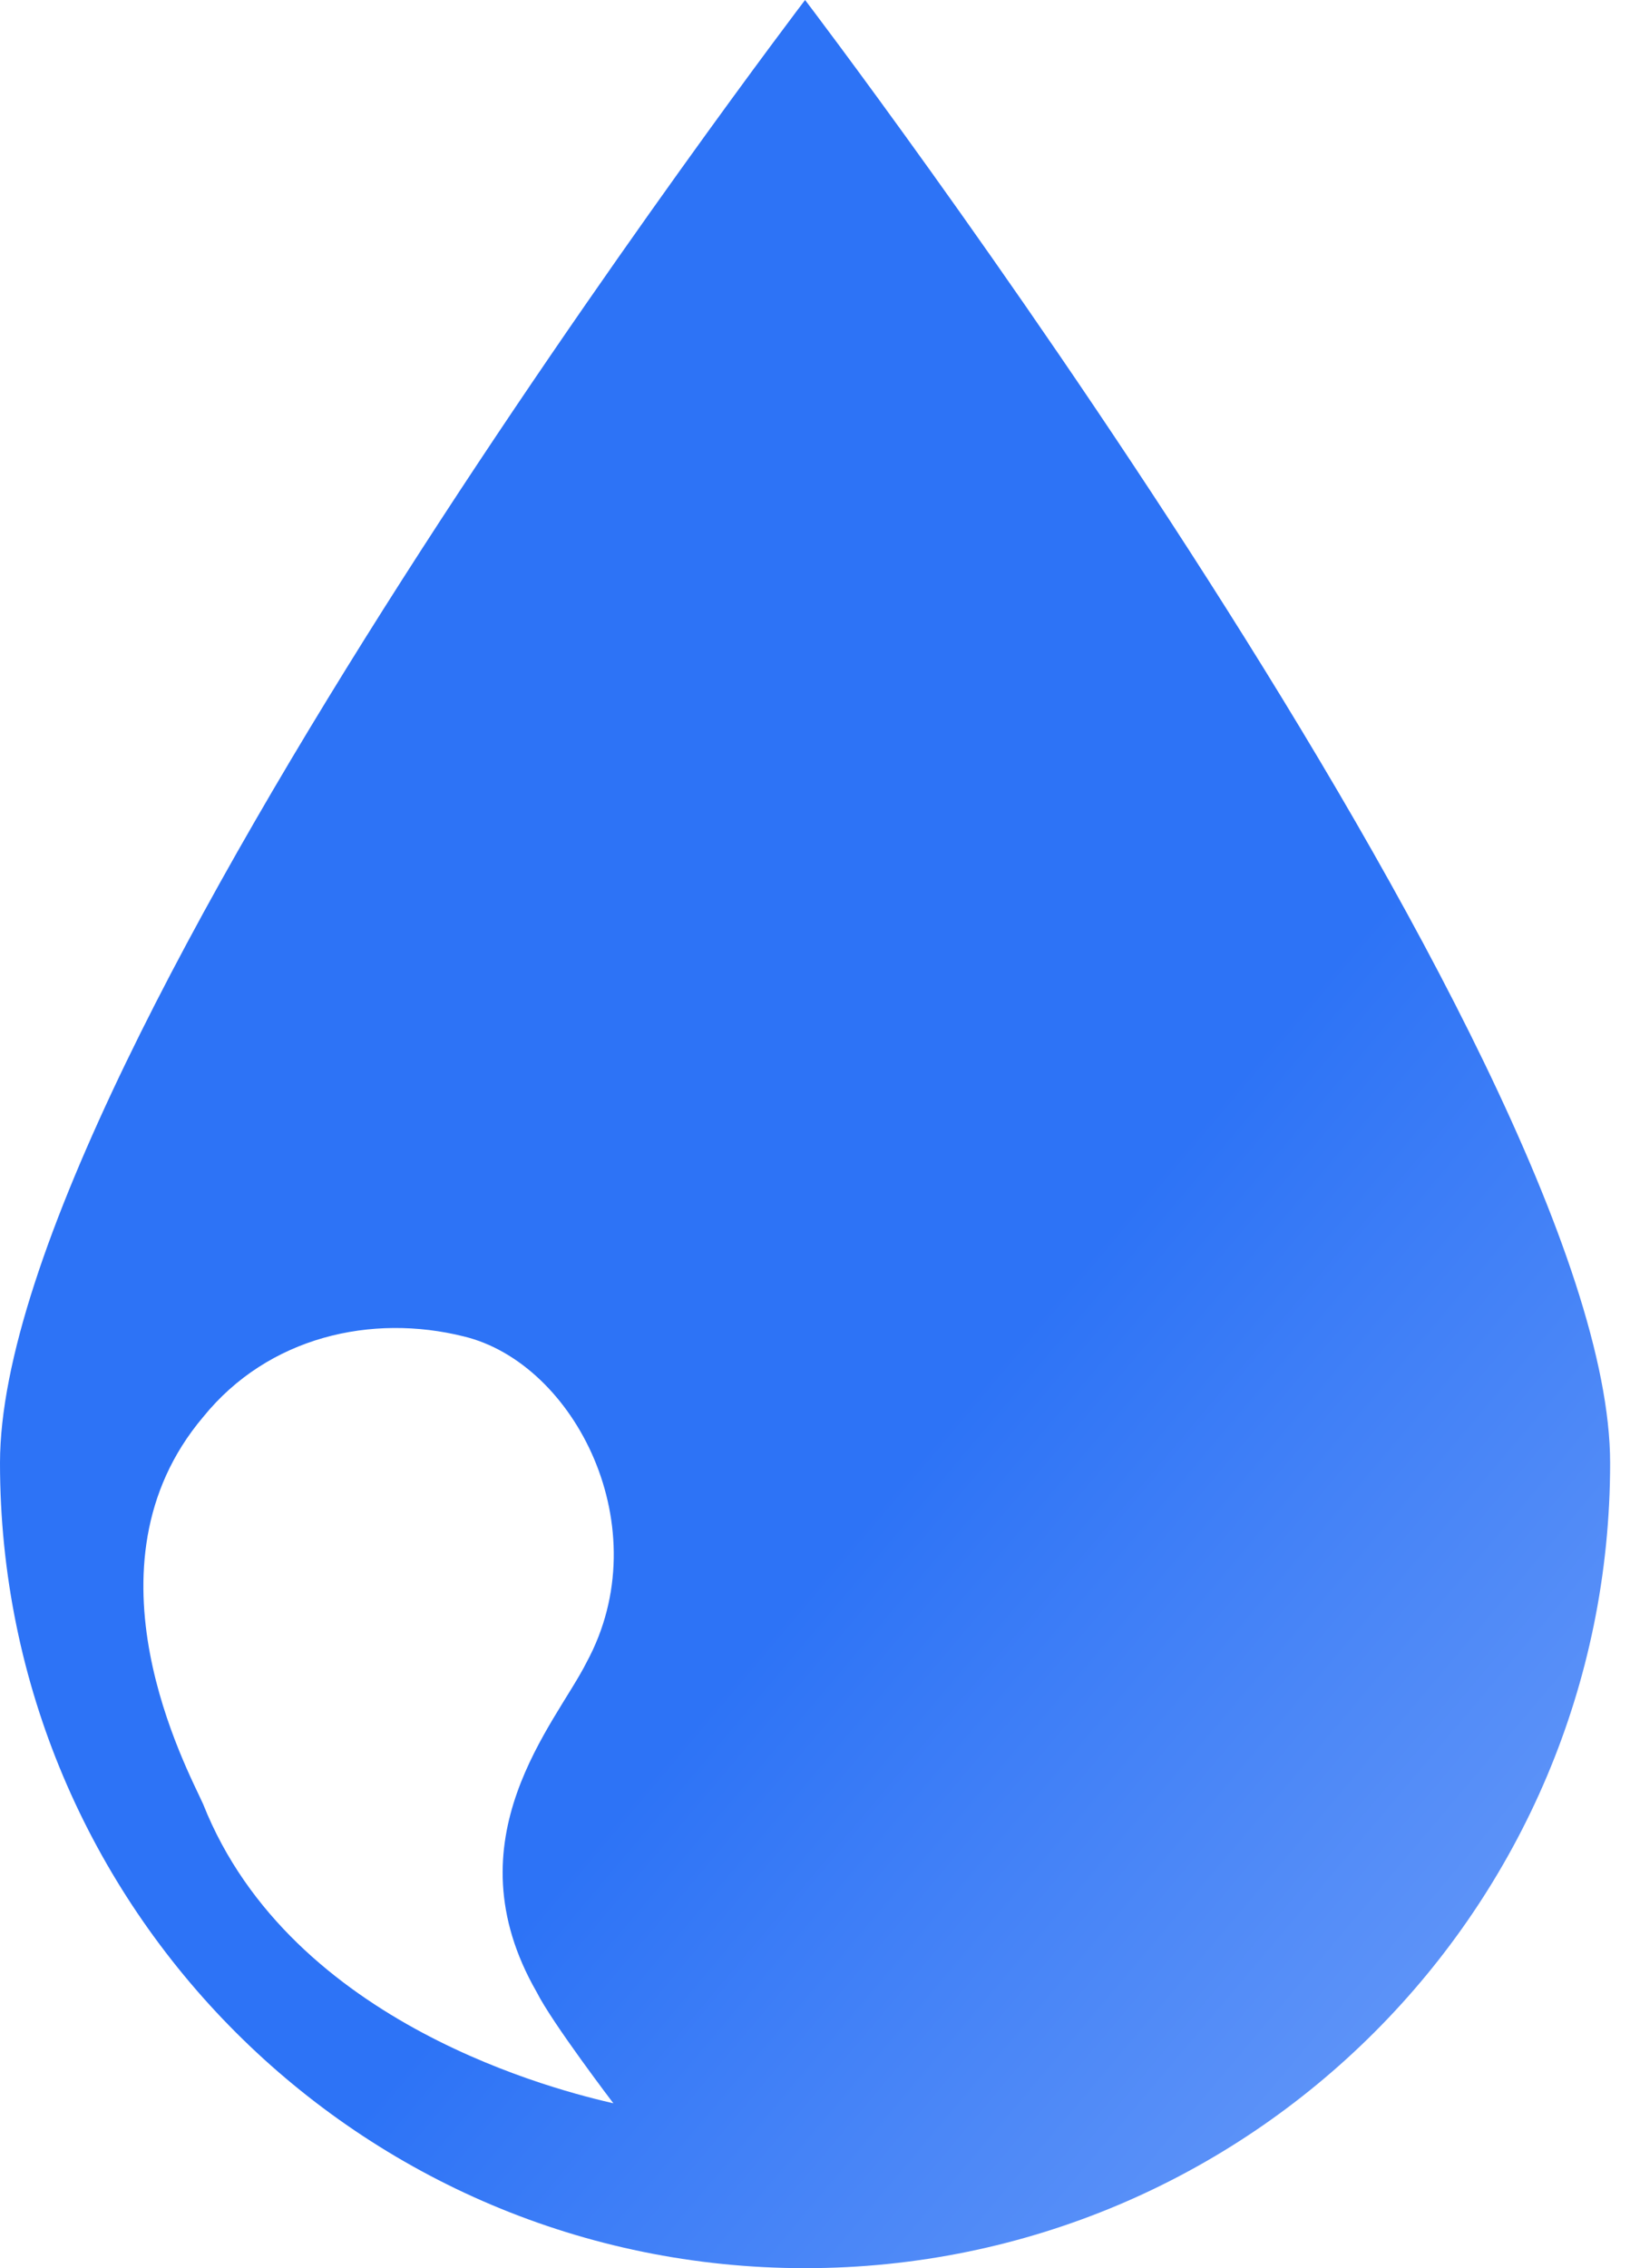 <svg width="46" height="64" viewBox="0 0 46 64" fill="none" xmlns="http://www.w3.org/2000/svg">
<path d="M22.72 0C22.72 0 0 29.813 0 41.281C0 53.83 10.17 64 22.72 64C35.269 64 45.439 53.83 45.439 41.281C45.439 29.813 22.72 0 22.72 0ZM5.734 50.909C5.301 49.936 2.164 44.202 5.734 39.982C7.573 37.71 10.494 37.061 13.091 37.71C16.228 38.468 18.608 43.12 16.553 46.906C15.687 48.637 12.658 51.883 15.146 56.211C15.579 57.076 17.31 59.348 17.31 59.348C15.904 59.023 8.222 57.184 5.734 50.909Z" fill="url(#paint0_linear)"/>
<defs>
<linearGradient id="paint0_linear" x1="13" y1="10" x2="77" y2="64" gradientUnits="userSpaceOnUse">
<stop offset="0.357" stop-color="#2D73F6"/>
<stop offset="1" stop-color="#AAC6FB"/>
</linearGradient>
</defs>
</svg>
